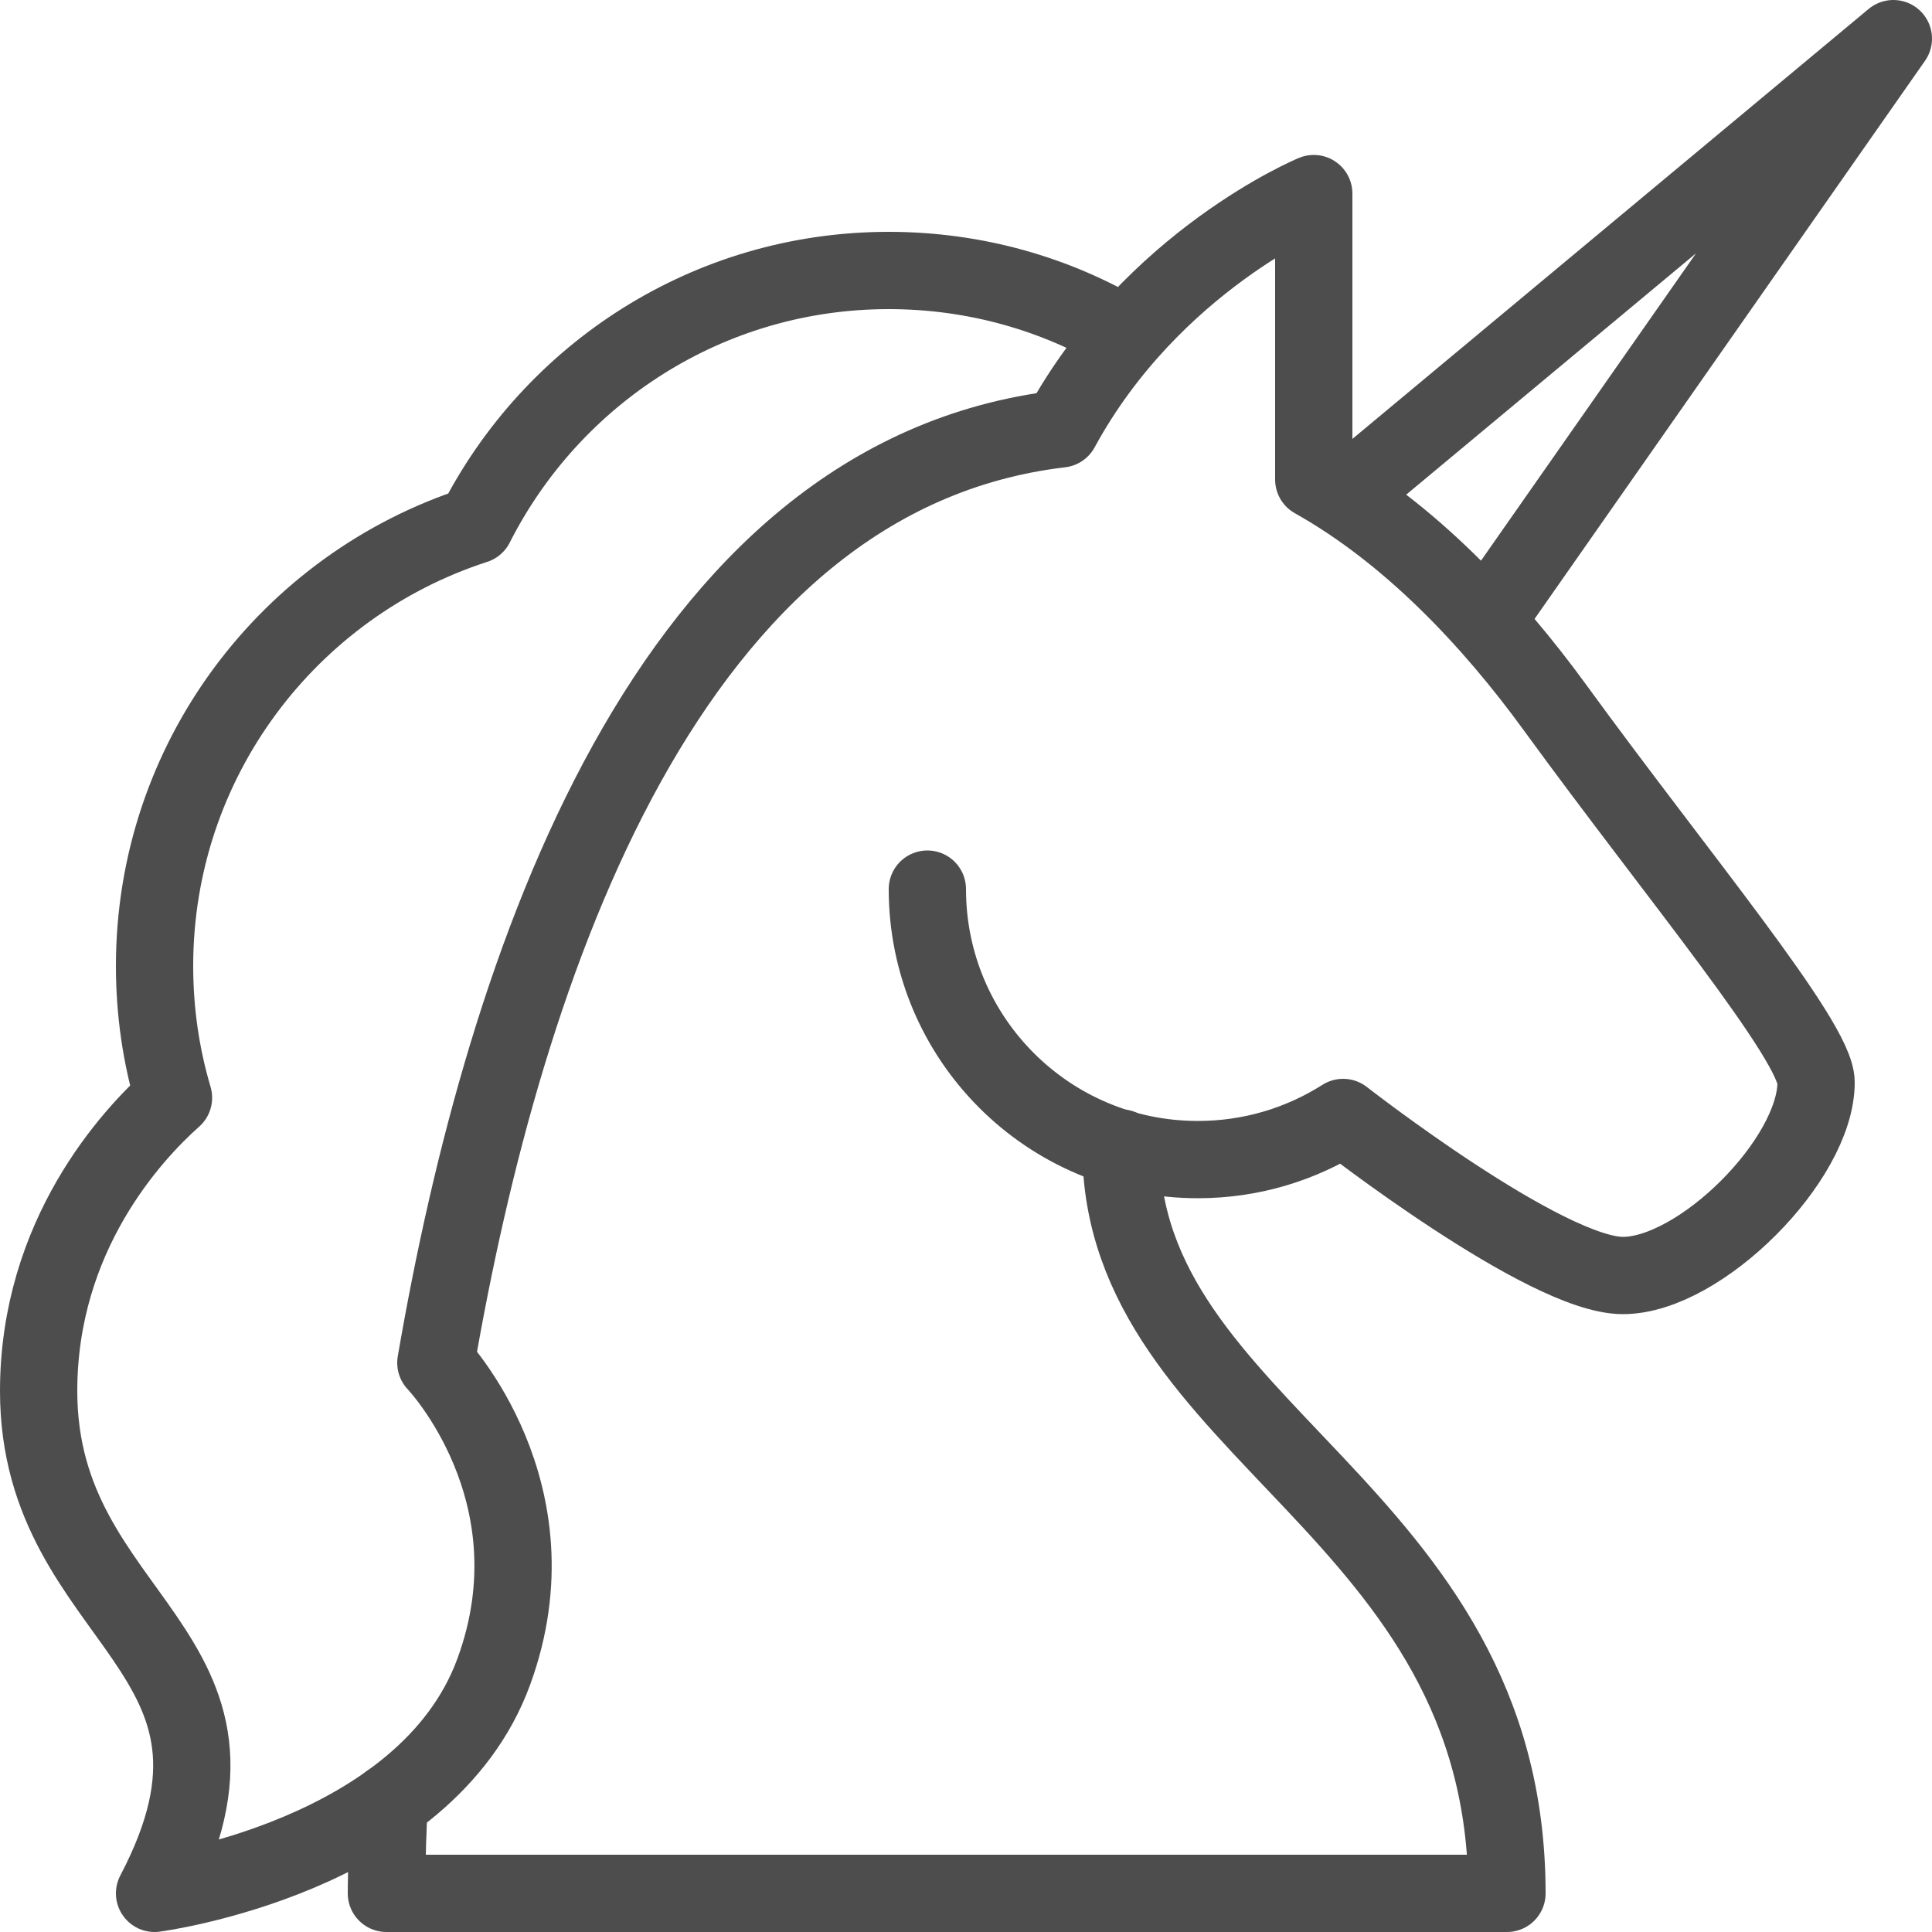 <?xml version="1.0" encoding="UTF-8"?><svg id="Layer_2" xmlns="http://www.w3.org/2000/svg" viewBox="0 0 50 50"><defs><style>.cls-1{fill:none;stroke:#4d4d4d;stroke-linecap:round;stroke-linejoin:round;stroke-width:2px;}</style></defs><g id="icons"><g><polyline class="cls-1" points="38.45 16.08 49 1 34.76 12.86"/><path class="cls-1" d="M10.07,46.65c-.07,1.48-.07,2.35-.07,2.35h29c0-9.99-9.99-11.92-9.99-19.29"/><path class="cls-1" d="M29.13,8.68c-1.79-1.07-3.89-1.68-6.13-1.68-4.68,0-8.72,2.68-10.7,6.59-4.82,1.56-8.3,6.08-8.3,11.41,0,1.19,.17,2.33,.49,3.41h0c-1.08,.96-3.49,3.56-3.49,7.59,0,6.02,6.32,6.68,3,13,0,0,7.02-.92,8.78-5.74,1.7-4.65-1.5-7.99-1.5-7.99h0c1.78-10.35,6.02-22.97,16.17-24.17,2.37-4.36,6.55-6.09,6.55-6.09v7.4c2.48,1.39,4.6,3.64,6.25,5.91,3.15,4.33,6.75,8.62,6.75,9.69,0,2-3,5-5,5s-7.24-4.09-7.24-4.09h0c-1.09,.69-2.37,1.09-3.76,1.09-3.87,0-7-3.13-7-7"/></g></g></svg>